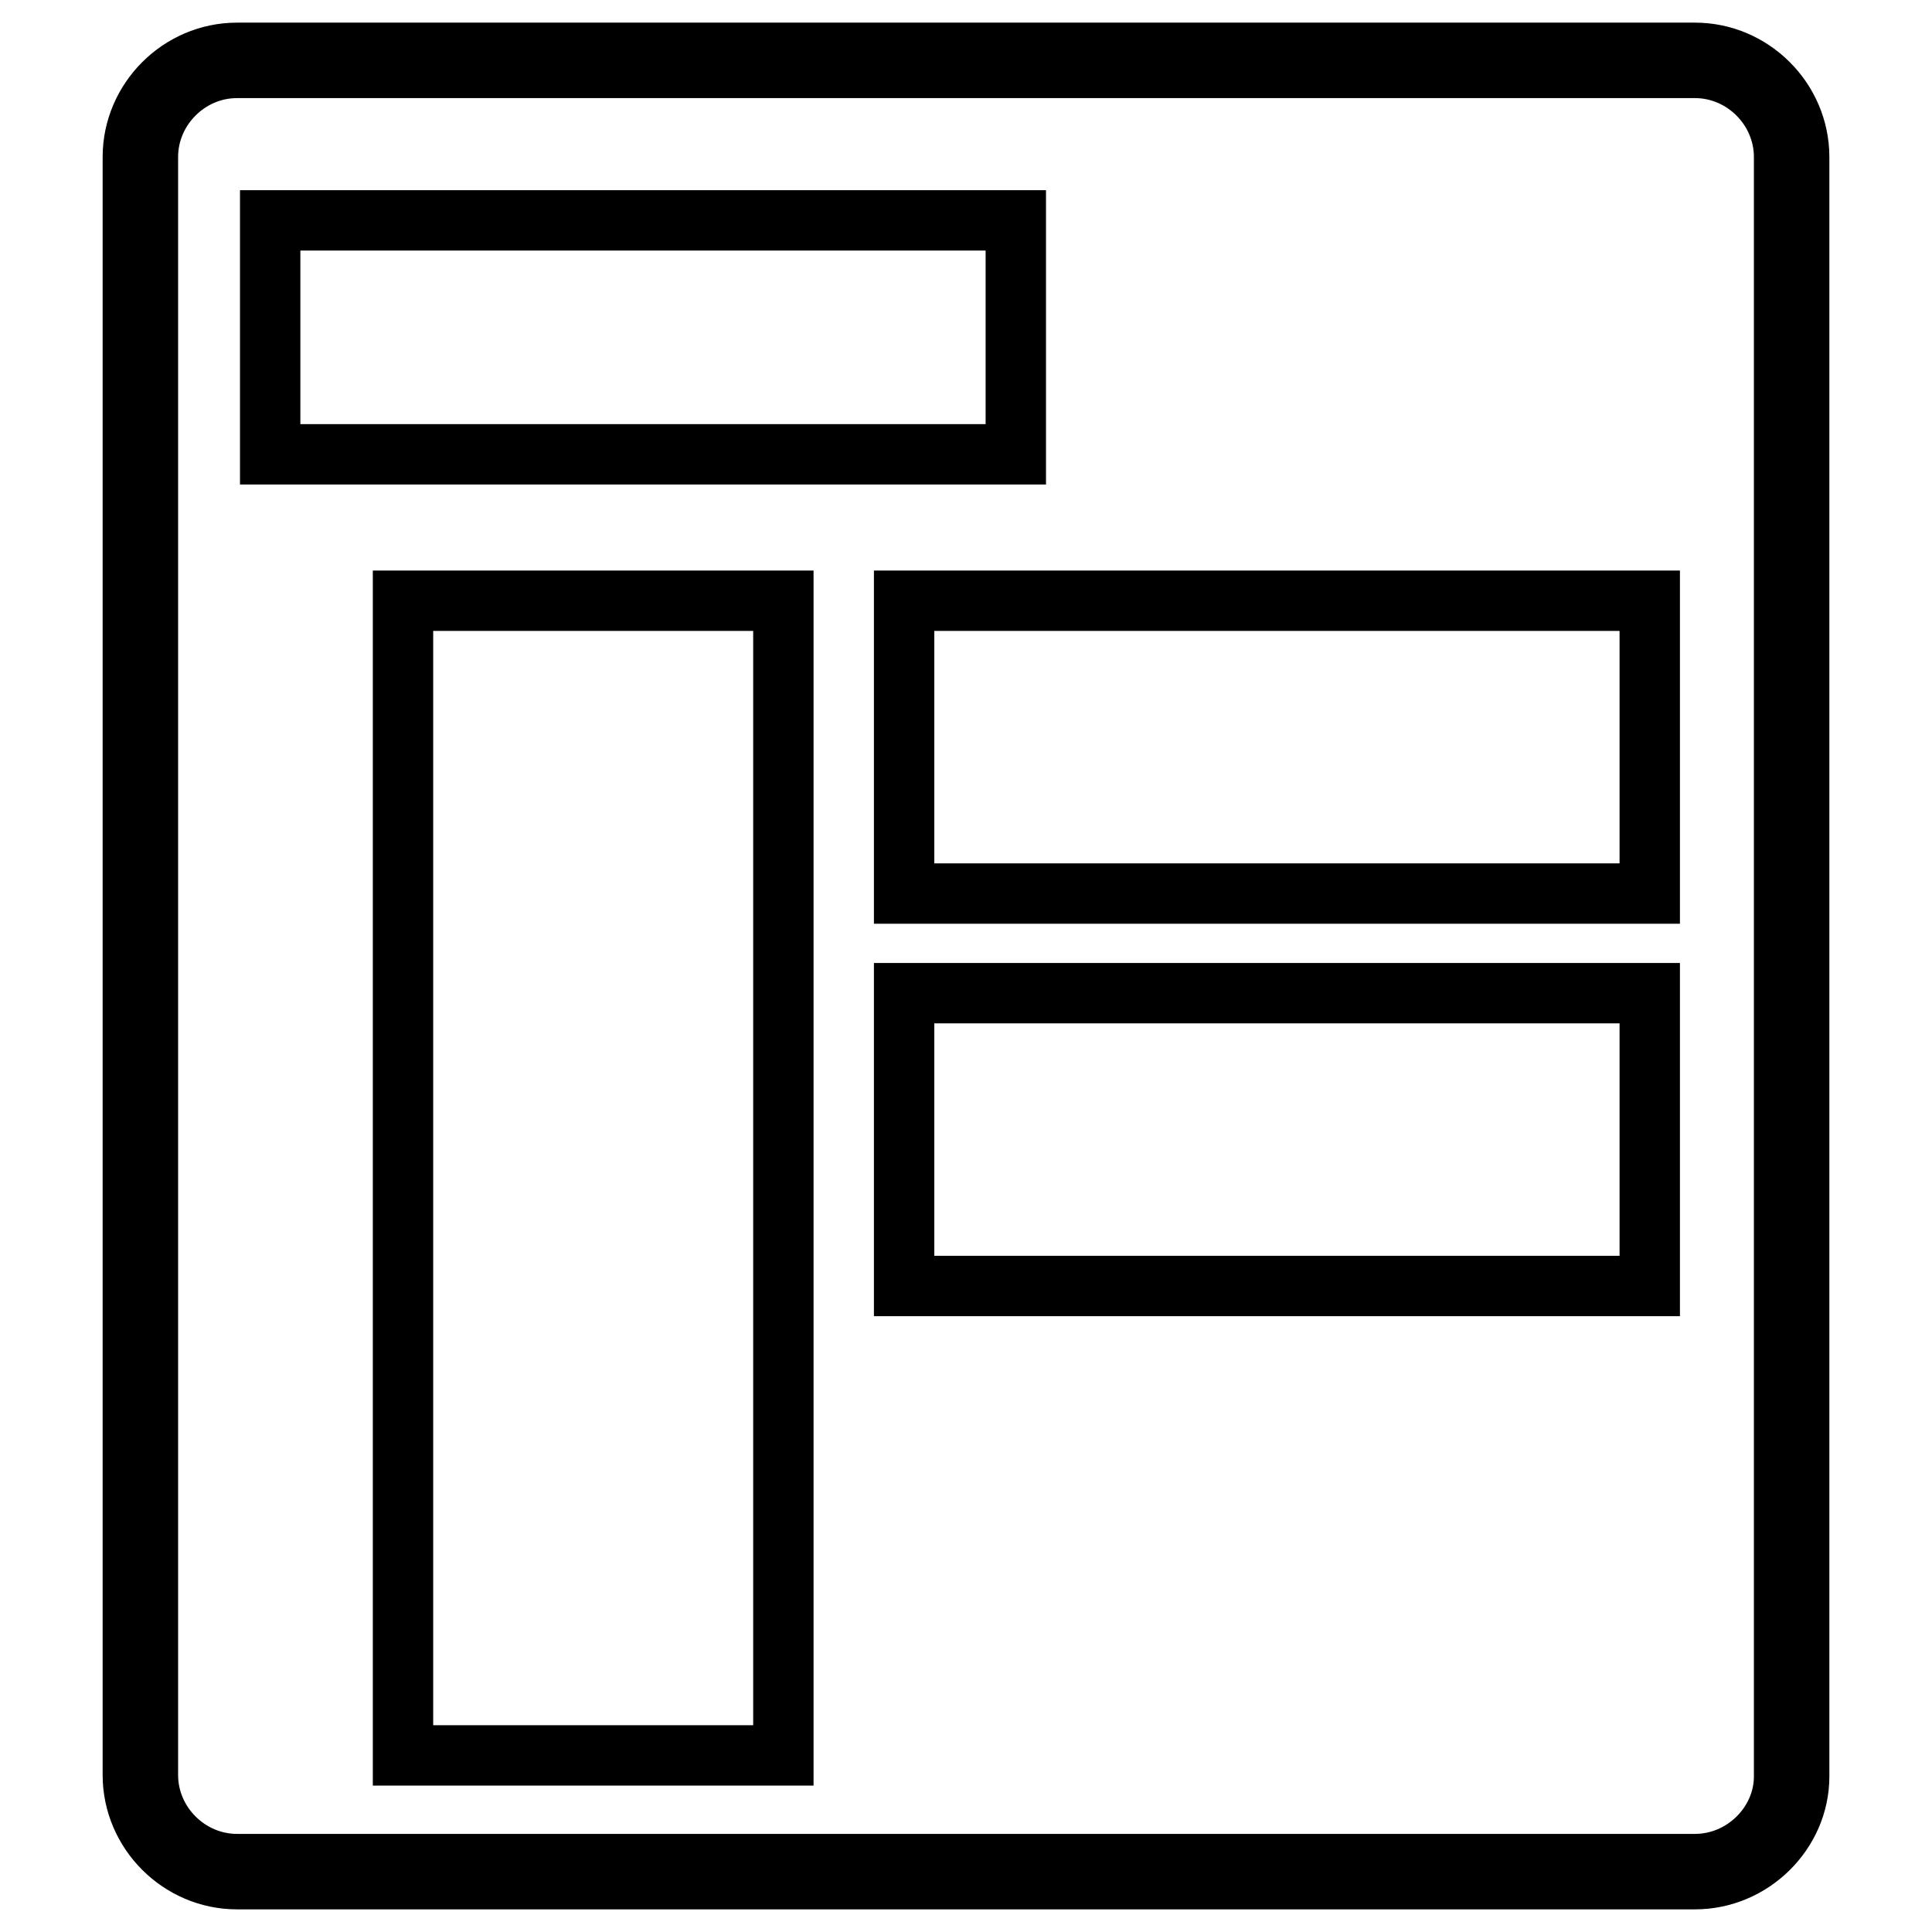 <?xml version="1.0" encoding="utf-8"?>
<!-- Generator: Adobe Illustrator 26.0.2, SVG Export Plug-In . SVG Version: 6.00 Build 0)  -->
<svg version="1.1" id="Layer_1" xmlns="http://www.w3.org/2000/svg" xmlns:xlink="http://www.w3.org/1999/xlink" x="0px" y="0px"
	 viewBox="0 0 128 128" style="enable-background:new 0 0 128 128;" xml:space="preserve">
<style type="text/css">
	.Otherx0{fill:none;stroke:#000000;stroke-width:5;stroke-miterlimit:10;}
	.Otherx1{fill:none;stroke:#000000;stroke-width:4;stroke-miterlimit:10;}
	.Otherx2{stroke:#000000;stroke-width:5;stroke-miterlimit:10;}
	.Otherx3{fill:none;stroke:#000000;stroke-width:3;stroke-miterlimit:10;}
	.Otherx4{stroke:#000000;stroke-width:3;stroke-miterlimit:10;}
</style>
<path class="Otherx0" d="M112.3,124H15.7c-3.5,0-6.4-2.9-6.4-6.4V10.4c0-3.5,2.9-6.4,6.4-6.4h96.6c3.5,0,6.4,2.9,6.4,6.4v107.3
	C118.7,121.1,115.8,124,112.3,124z"/>
<rect x="17.9" y="14.6" class="Otherx1" width="49.4" height="15.5"/>
<rect x="26.7" y="39.8" class="Otherx1" width="25.2" height="76.5"/>
<rect x="59.9" y="39.8" class="Otherx1" width="49.4" height="19.4"/>
<rect x="59.9" y="65.8" class="Otherx1" width="49.4" height="19.4"/>
</svg>

